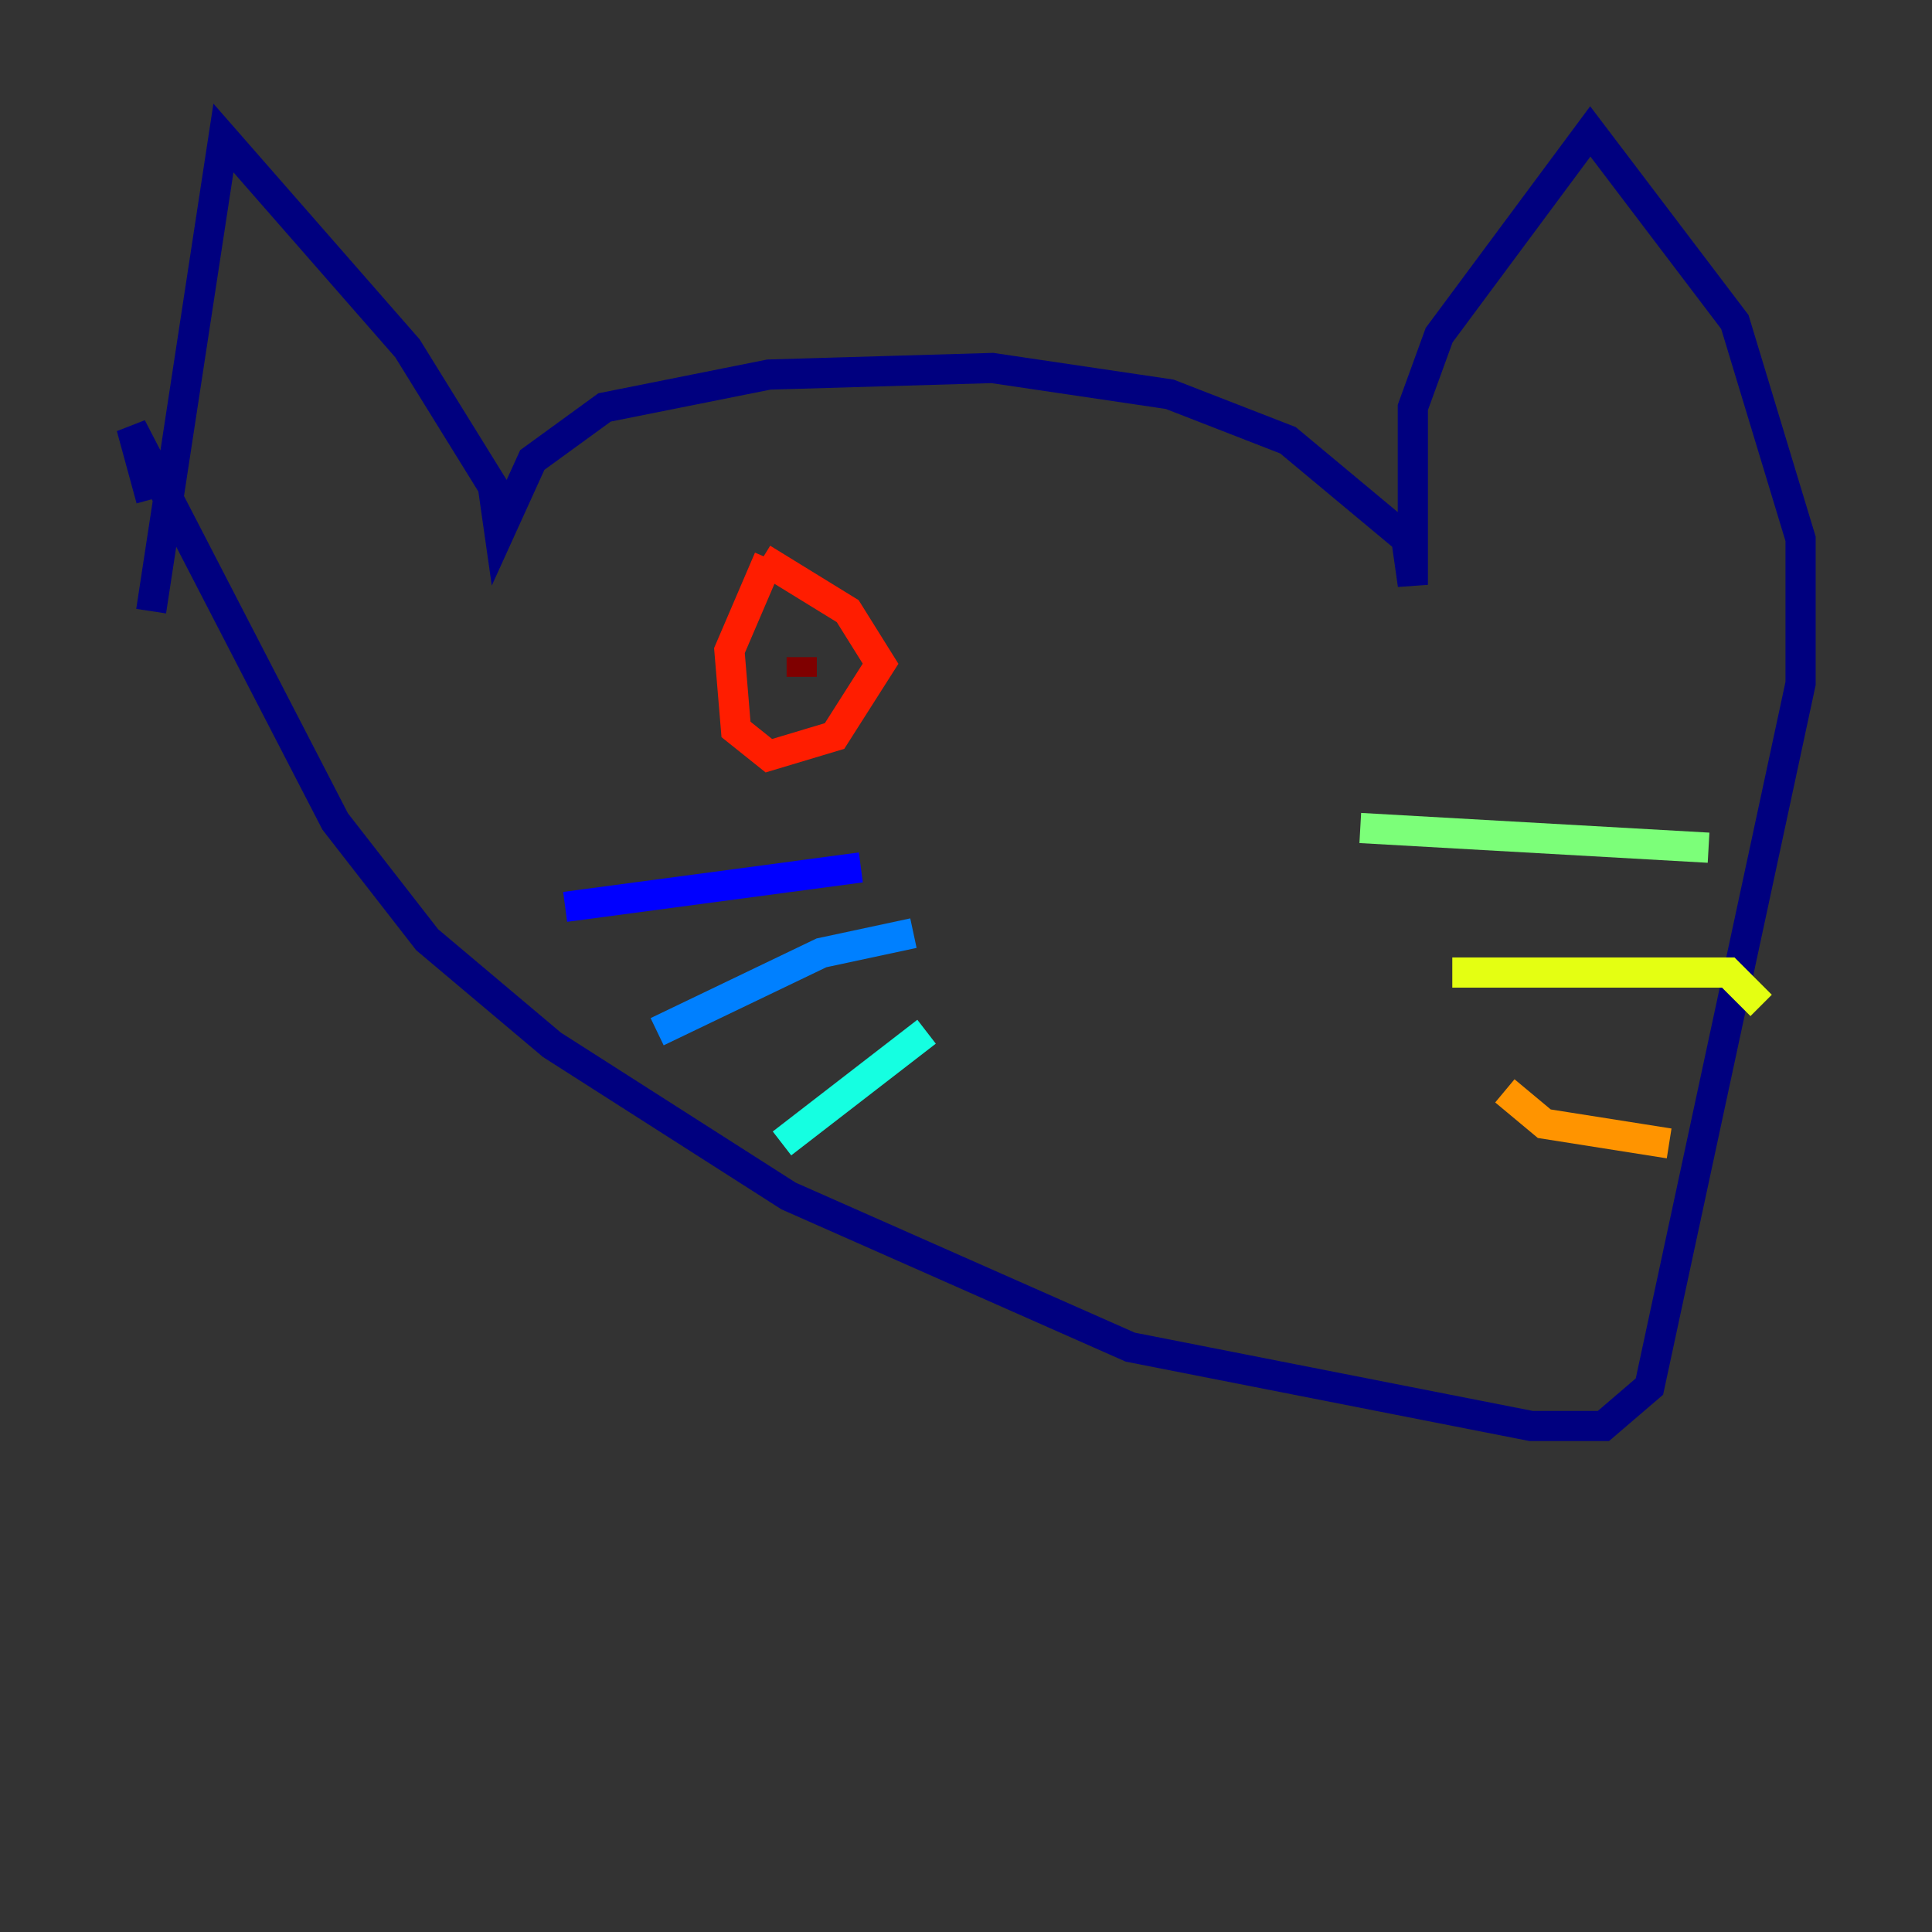 <?xml version="1.0" encoding="utf-8" ?>
<svg baseProfile="tiny" height="128" version="1.2" viewBox="0,0,128,128" width="128" xmlns="http://www.w3.org/2000/svg" xmlns:ev="http://www.w3.org/2001/xml-events" xmlns:xlink="http://www.w3.org/1999/xlink"><rect x="0" y="0" width="128" height="128" fill="#333333" stroke="none"/><defs /><polyline fill="none" points="10.014,40.49 14.803,9.143 26.993,23.075 32.653,32.218 33.088,35.265 35.265,30.476 40.054,26.993 50.939,24.816 65.742,24.381 77.497,26.122 85.333,29.17 93.17,35.701 93.605,38.748 93.605,26.993 95.347,22.204 105.361,8.707 114.939,21.333 119.293,35.701 119.293,45.279 109.279,91.864 106.231,94.476 101.442,94.476 74.884,89.252 52.245,79.238 36.571,69.225 28.299,62.258 22.204,54.422 8.707,28.299 10.014,33.088" stroke="#00007f" stroke-width="2" /><polyline fill="none" points="57.034,57.469 37.442,60.082" stroke="#0000ff" stroke-width="2" /><polyline fill="none" points="60.517,61.823 54.422,63.129 43.537,68.354" stroke="#0080ff" stroke-width="2" /><polyline fill="none" points="61.388,68.354 51.809,75.755" stroke="#15ffe1" stroke-width="2" /><polyline fill="none" points="90.122,54.857 113.197,56.163" stroke="#7cff79" stroke-width="2" /><polyline fill="none" points="96.218,64.435 114.503,64.435 116.68,66.612" stroke="#e4ff12" stroke-width="2" /><polyline fill="none" points="99.701,72.272 102.313,74.449 110.585,75.755" stroke="#ff9400" stroke-width="2" /><polyline fill="none" points="50.939,37.007 48.327,43.102 48.762,48.327 50.939,50.068 55.292,48.762 58.34,43.973 56.163,40.49 50.503,37.007" stroke="#ff1d00" stroke-width="2" /><polyline fill="none" points="53.116,43.537 53.116,44.843" stroke="#7f0000" stroke-width="2" /></svg>